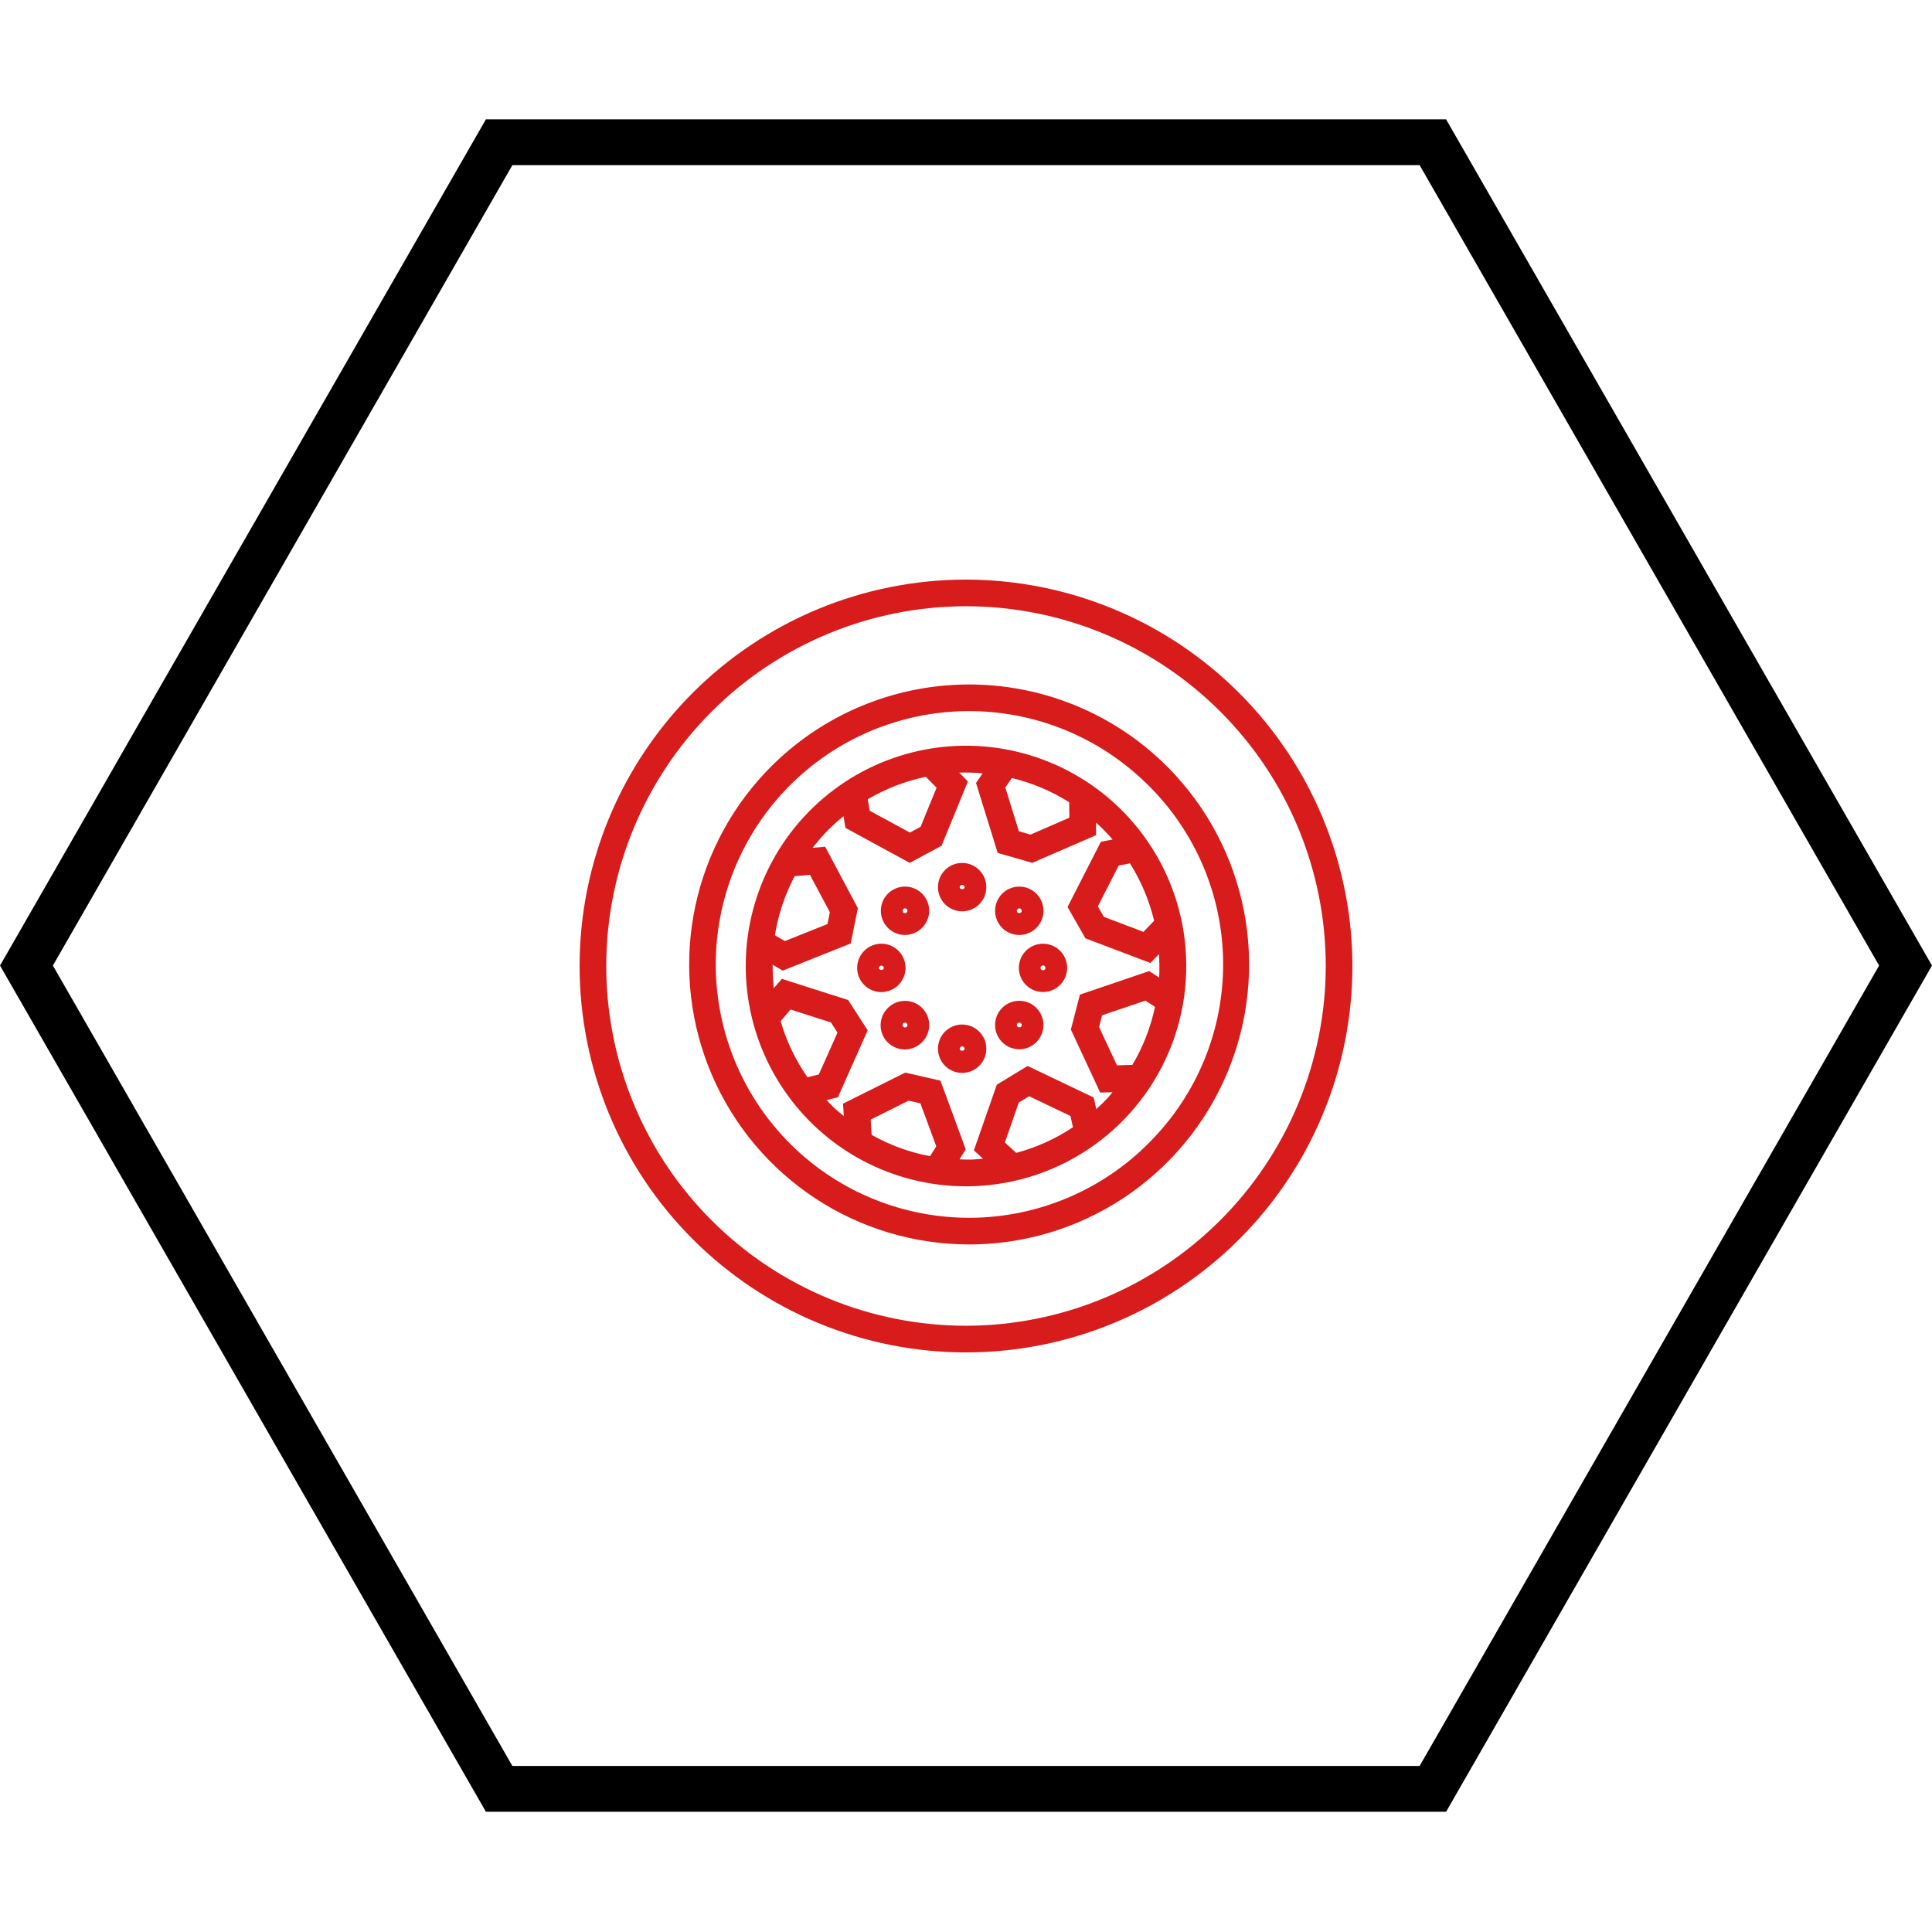 <svg xmlns="http://www.w3.org/2000/svg" xmlns:xlink="http://www.w3.org/1999/xlink" width="500" zoomAndPan="magnify" viewBox="0 0 375 375" height="500" preserveAspectRatio="xMidYMid meet" version="1.0"><defs><clipPath id="510d85c519"><path d="M 0 23.164 L 375 23.164 L 375 351.664 L 0 351.664 Z M 0 23.164 " clip-rule="nonzero"/></clipPath><clipPath id="871541d10a"><path d="M 112.5 112.5 L 262.5 112.5 L 262.5 262.5 L 112.5 262.5 Z M 112.5 112.5 " clip-rule="nonzero"/></clipPath></defs><g clip-path="url(#510d85c519)"><path fill="#000000" d="M 280.684 23.164 L 94.316 23.164 L 0.004 187.414 L 94.316 351.664 L 280.684 351.664 L 374.996 187.414 L 280.684 23.164 M 275.551 342.766 L 99.449 342.766 L 10.266 187.414 L 99.449 32.062 L 275.551 32.062 L 364.734 187.414 L 275.551 342.766 " fill-opacity="1" fill-rule="nonzero"/></g><g clip-path="url(#871541d10a)"><path fill="#d81b1b" d="M 187.5 112.5 C 186.273 112.5 185.047 112.531 183.82 112.59 C 182.594 112.652 181.371 112.742 180.148 112.859 C 178.926 112.98 177.711 113.133 176.496 113.312 C 175.281 113.492 174.07 113.703 172.867 113.941 C 171.664 114.18 170.469 114.449 169.277 114.746 C 168.086 115.047 166.902 115.375 165.73 115.73 C 164.555 116.086 163.391 116.469 162.234 116.883 C 161.078 117.297 159.934 117.738 158.797 118.211 C 157.664 118.68 156.543 119.176 155.434 119.699 C 154.324 120.227 153.227 120.777 152.145 121.355 C 151.062 121.934 149.996 122.539 148.941 123.172 C 147.891 123.801 146.852 124.457 145.832 125.141 C 144.812 125.82 143.809 126.527 142.824 127.258 C 141.836 127.992 140.871 128.746 139.922 129.523 C 138.973 130.305 138.043 131.105 137.133 131.93 C 136.223 132.754 135.336 133.598 134.469 134.469 C 133.598 135.336 132.754 136.223 131.93 137.133 C 131.105 138.043 130.305 138.973 129.523 139.922 C 128.746 140.871 127.992 141.836 127.258 142.824 C 126.527 143.809 125.82 144.812 125.141 145.832 C 124.457 146.852 123.801 147.891 123.172 148.941 C 122.539 149.996 121.934 151.062 121.355 152.145 C 120.777 153.227 120.227 154.324 119.699 155.434 C 119.176 156.543 118.68 157.664 118.211 158.797 C 117.738 159.934 117.297 161.078 116.883 162.234 C 116.469 163.391 116.086 164.555 115.73 165.73 C 115.375 166.902 115.047 168.086 114.746 169.277 C 114.449 170.469 114.18 171.664 113.941 172.867 C 113.703 174.07 113.492 175.281 113.312 176.496 C 113.133 177.711 112.98 178.926 112.859 180.148 C 112.742 181.371 112.652 182.594 112.59 183.82 C 112.531 185.047 112.5 186.273 112.5 187.5 C 112.5 188.727 112.531 189.953 112.59 191.18 C 112.652 192.406 112.742 193.629 112.859 194.852 C 112.98 196.074 113.133 197.289 113.312 198.504 C 113.492 199.719 113.703 200.93 113.941 202.133 C 114.18 203.336 114.449 204.531 114.746 205.723 C 115.047 206.914 115.375 208.098 115.73 209.27 C 116.086 210.445 116.469 211.609 116.883 212.766 C 117.297 213.922 117.738 215.066 118.211 216.203 C 118.68 217.336 119.176 218.457 119.699 219.566 C 120.227 220.676 120.777 221.773 121.355 222.855 C 121.934 223.938 122.539 225.004 123.172 226.059 C 123.801 227.109 124.457 228.148 125.141 229.168 C 125.82 230.188 126.527 231.191 127.258 232.176 C 127.992 233.164 128.746 234.129 129.523 235.078 C 130.305 236.027 131.105 236.957 131.93 237.867 C 132.754 238.777 133.598 239.664 134.469 240.531 C 135.336 241.402 136.223 242.246 137.133 243.07 C 138.043 243.895 138.973 244.695 139.922 245.477 C 140.871 246.254 141.836 247.008 142.824 247.742 C 143.809 248.473 144.812 249.18 145.832 249.859 C 146.852 250.543 147.891 251.199 148.941 251.828 C 149.996 252.461 151.062 253.066 152.145 253.645 C 153.227 254.223 154.324 254.773 155.434 255.301 C 156.543 255.824 157.664 256.32 158.797 256.789 C 159.934 257.262 161.078 257.703 162.234 258.117 C 163.391 258.527 164.555 258.914 165.73 259.27 C 166.902 259.625 168.086 259.953 169.277 260.254 C 170.469 260.551 171.664 260.82 172.867 261.059 C 174.07 261.297 175.281 261.508 176.496 261.688 C 177.711 261.867 178.926 262.02 180.148 262.141 C 181.371 262.258 182.594 262.348 183.82 262.41 C 185.047 262.469 186.273 262.5 187.5 262.5 C 188.727 262.5 189.953 262.469 191.18 262.41 C 192.406 262.348 193.629 262.258 194.852 262.141 C 196.074 262.02 197.289 261.867 198.504 261.688 C 199.719 261.508 200.93 261.297 202.133 261.059 C 203.336 260.82 204.531 260.551 205.723 260.254 C 206.914 259.953 208.098 259.625 209.27 259.27 C 210.445 258.914 211.609 258.527 212.766 258.117 C 213.922 257.703 215.066 257.262 216.203 256.789 C 217.336 256.32 218.457 255.824 219.566 255.301 C 220.676 254.773 221.773 254.223 222.855 253.645 C 223.938 253.066 225.004 252.461 226.059 251.828 C 227.109 251.199 228.148 250.543 229.168 249.859 C 230.188 249.18 231.191 248.473 232.176 247.742 C 233.164 247.008 234.129 246.254 235.078 245.477 C 236.027 244.695 236.957 243.895 237.867 243.07 C 238.777 242.246 239.664 241.402 240.531 240.531 C 241.402 239.664 242.246 238.777 243.07 237.867 C 243.895 236.957 244.695 236.027 245.477 235.078 C 246.254 234.129 247.008 233.164 247.742 232.176 C 248.473 231.191 249.18 230.188 249.859 229.168 C 250.543 228.148 251.199 227.109 251.828 226.059 C 252.461 225.004 253.066 223.938 253.645 222.855 C 254.223 221.773 254.773 220.676 255.301 219.566 C 255.824 218.457 256.32 217.336 256.789 216.203 C 257.262 215.066 257.703 213.922 258.117 212.766 C 258.531 211.609 258.914 210.445 259.27 209.27 C 259.625 208.098 259.953 206.914 260.254 205.723 C 260.551 204.531 260.82 203.336 261.059 202.133 C 261.297 200.93 261.508 199.719 261.688 198.504 C 261.867 197.289 262.02 196.074 262.141 194.852 C 262.258 193.629 262.348 192.406 262.41 191.18 C 262.469 189.953 262.5 188.727 262.5 187.5 C 262.5 186.273 262.469 185.047 262.406 183.82 C 262.344 182.594 262.254 181.371 262.133 180.152 C 262.012 178.93 261.859 177.715 261.676 176.5 C 261.496 175.285 261.285 174.078 261.047 172.875 C 260.805 171.672 260.535 170.473 260.234 169.285 C 259.938 168.094 259.609 166.91 259.254 165.738 C 258.895 164.562 258.508 163.398 258.094 162.246 C 257.68 161.09 257.238 159.945 256.77 158.812 C 256.297 157.68 255.801 156.559 255.277 155.449 C 254.75 154.34 254.199 153.242 253.621 152.16 C 253.039 151.078 252.438 150.012 251.805 148.961 C 251.172 147.906 250.516 146.871 249.836 145.852 C 249.152 144.832 248.445 143.828 247.715 142.844 C 246.984 141.859 246.23 140.891 245.449 139.941 C 244.672 138.996 243.871 138.066 243.047 137.156 C 242.223 136.246 241.375 135.359 240.508 134.492 C 239.641 133.625 238.754 132.777 237.844 131.953 C 236.934 131.129 236.004 130.328 235.059 129.551 C 234.109 128.77 233.141 128.016 232.156 127.285 C 231.172 126.555 230.168 125.848 229.148 125.164 C 228.129 124.484 227.094 123.828 226.039 123.195 C 224.988 122.562 223.922 121.961 222.84 121.379 C 221.758 120.801 220.66 120.25 219.551 119.723 C 218.441 119.199 217.32 118.703 216.188 118.23 C 215.055 117.762 213.91 117.32 212.754 116.906 C 211.602 116.492 210.438 116.105 209.262 115.746 C 208.09 115.391 206.906 115.062 205.715 114.766 C 204.527 114.465 203.328 114.195 202.125 113.953 C 200.922 113.715 199.715 113.504 198.5 113.324 C 197.285 113.141 196.07 112.988 194.848 112.867 C 193.629 112.746 192.406 112.656 191.18 112.594 C 189.953 112.531 188.727 112.5 187.5 112.5 Z M 187.5 257.328 C 186.355 257.328 185.215 257.301 184.074 257.242 C 182.934 257.188 181.793 257.102 180.656 256.992 C 179.52 256.879 178.383 256.738 177.254 256.57 C 176.125 256.402 175 256.207 173.879 255.984 C 172.758 255.762 171.641 255.512 170.535 255.234 C 169.426 254.957 168.324 254.652 167.23 254.32 C 166.137 253.988 165.051 253.629 163.977 253.246 C 162.898 252.859 161.832 252.449 160.777 252.012 C 159.723 251.574 158.68 251.113 157.645 250.625 C 156.613 250.133 155.59 249.621 154.582 249.082 C 153.574 248.543 152.582 247.98 151.602 247.395 C 150.621 246.805 149.656 246.195 148.707 245.559 C 147.754 244.926 146.82 244.266 145.902 243.586 C 144.984 242.906 144.086 242.203 143.203 241.477 C 142.32 240.754 141.453 240.008 140.605 239.238 C 139.762 238.473 138.934 237.684 138.125 236.875 C 137.316 236.066 136.527 235.238 135.762 234.395 C 134.992 233.547 134.246 232.68 133.523 231.797 C 132.797 230.914 132.094 230.016 131.414 229.098 C 130.734 228.18 130.074 227.246 129.441 226.293 C 128.805 225.344 128.195 224.379 127.605 223.398 C 127.02 222.418 126.457 221.426 125.918 220.418 C 125.379 219.41 124.863 218.387 124.375 217.355 C 123.887 216.32 123.426 215.277 122.988 214.223 C 122.551 213.168 122.141 212.102 121.754 211.023 C 121.371 209.949 121.012 208.863 120.68 207.77 C 120.348 206.676 120.043 205.574 119.766 204.465 C 119.488 203.359 119.238 202.242 119.016 201.121 C 118.793 200 118.598 198.875 118.43 197.746 C 118.262 196.617 118.121 195.48 118.008 194.344 C 117.898 193.207 117.812 192.066 117.758 190.926 C 117.699 189.785 117.672 188.645 117.672 187.5 C 117.672 186.355 117.699 185.215 117.758 184.074 C 117.812 182.934 117.898 181.793 118.008 180.656 C 118.121 179.52 118.262 178.383 118.43 177.254 C 118.598 176.125 118.793 175 119.016 173.879 C 119.238 172.758 119.488 171.641 119.766 170.535 C 120.043 169.426 120.348 168.324 120.68 167.23 C 121.012 166.137 121.371 165.051 121.754 163.977 C 122.141 162.898 122.551 161.832 122.988 160.777 C 123.426 159.723 123.887 158.68 124.375 157.645 C 124.863 156.613 125.379 155.59 125.918 154.582 C 126.457 153.574 127.02 152.582 127.605 151.602 C 128.195 150.621 128.805 149.656 129.441 148.707 C 130.074 147.754 130.734 146.82 131.414 145.902 C 132.094 144.984 132.797 144.086 133.523 143.203 C 134.246 142.32 134.992 141.453 135.762 140.605 C 136.527 139.762 137.316 138.934 138.125 138.125 C 138.934 137.316 139.762 136.527 140.605 135.762 C 141.453 134.992 142.32 134.246 143.203 133.523 C 144.086 132.797 144.984 132.094 145.902 131.414 C 146.82 130.734 147.754 130.074 148.707 129.441 C 149.656 128.805 150.621 128.195 151.602 127.605 C 152.582 127.02 153.574 126.457 154.582 125.918 C 155.59 125.379 156.613 124.863 157.645 124.375 C 158.68 123.887 159.723 123.426 160.777 122.988 C 161.832 122.551 162.898 122.141 163.977 121.754 C 165.051 121.371 166.137 121.012 167.23 120.68 C 168.324 120.348 169.426 120.043 170.535 119.766 C 171.641 119.488 172.758 119.238 173.879 119.016 C 175 118.793 176.125 118.598 177.254 118.43 C 178.383 118.262 179.52 118.121 180.656 118.008 C 181.793 117.898 182.934 117.812 184.074 117.758 C 185.215 117.699 186.355 117.672 187.5 117.672 C 188.645 117.672 189.785 117.699 190.926 117.758 C 192.066 117.812 193.207 117.898 194.344 118.008 C 195.48 118.121 196.617 118.262 197.746 118.43 C 198.875 118.598 200 118.793 201.121 119.016 C 202.242 119.238 203.359 119.488 204.465 119.766 C 205.574 120.043 206.676 120.348 207.77 120.68 C 208.863 121.012 209.949 121.371 211.023 121.754 C 212.102 122.141 213.168 122.551 214.223 122.988 C 215.277 123.426 216.32 123.887 217.355 124.375 C 218.387 124.863 219.41 125.379 220.418 125.918 C 221.426 126.457 222.418 127.02 223.398 127.605 C 224.379 128.195 225.344 128.805 226.293 129.441 C 227.246 130.074 228.18 130.734 229.098 131.414 C 230.016 132.094 230.914 132.797 231.797 133.523 C 232.68 134.246 233.547 134.992 234.395 135.762 C 235.238 136.527 236.066 137.316 236.875 138.125 C 237.684 138.934 238.473 139.762 239.238 140.605 C 240.008 141.453 240.754 142.32 241.477 143.203 C 242.203 144.086 242.906 144.984 243.586 145.902 C 244.266 146.82 244.926 147.754 245.559 148.707 C 246.195 149.656 246.805 150.621 247.395 151.602 C 247.98 152.582 248.543 153.574 249.082 154.582 C 249.621 155.59 250.133 156.613 250.625 157.645 C 251.113 158.68 251.574 159.723 252.012 160.777 C 252.449 161.832 252.859 162.898 253.246 163.977 C 253.629 165.051 253.988 166.137 254.32 167.23 C 254.652 168.324 254.957 169.426 255.234 170.535 C 255.512 171.641 255.762 172.758 255.984 173.879 C 256.207 175 256.402 176.125 256.57 177.254 C 256.738 178.383 256.879 179.52 256.992 180.656 C 257.102 181.793 257.188 182.934 257.242 184.074 C 257.301 185.215 257.328 186.355 257.328 187.5 C 257.328 188.641 257.297 189.785 257.238 190.926 C 257.184 192.066 257.098 193.203 256.984 194.344 C 256.871 195.48 256.73 196.613 256.562 197.742 C 256.395 198.871 256.195 199.996 255.973 201.117 C 255.75 202.238 255.5 203.352 255.219 204.461 C 254.941 205.566 254.637 206.668 254.305 207.762 C 253.973 208.855 253.613 209.938 253.227 211.016 C 252.84 212.09 252.43 213.156 251.992 214.211 C 251.555 215.266 251.09 216.309 250.602 217.34 C 250.113 218.375 249.598 219.395 249.059 220.402 C 248.52 221.41 247.957 222.402 247.371 223.383 C 246.781 224.363 246.172 225.324 245.535 226.277 C 244.902 227.227 244.242 228.16 243.562 229.078 C 242.883 229.992 242.18 230.895 241.453 231.777 C 240.73 232.66 239.984 233.523 239.215 234.371 C 238.449 235.219 237.66 236.047 236.852 236.852 C 236.047 237.66 235.219 238.449 234.371 239.215 C 233.523 239.984 232.66 240.73 231.777 241.453 C 230.895 242.18 229.992 242.883 229.078 243.562 C 228.16 244.242 227.227 244.902 226.277 245.535 C 225.324 246.172 224.363 246.781 223.383 247.371 C 222.402 247.957 221.41 248.52 220.402 249.059 C 219.395 249.598 218.375 250.113 217.34 250.602 C 216.309 251.09 215.266 251.555 214.211 251.992 C 213.156 252.43 212.09 252.84 211.016 253.227 C 209.938 253.613 208.855 253.973 207.762 254.305 C 206.668 254.637 205.566 254.941 204.461 255.219 C 203.352 255.5 202.238 255.75 201.117 255.973 C 199.996 256.195 198.871 256.395 197.742 256.562 C 196.613 256.73 195.48 256.871 194.344 256.984 C 193.203 257.098 192.066 257.184 190.926 257.238 C 189.785 257.297 188.641 257.328 187.5 257.328 Z M 225.309 147.586 C 224.012 146.367 222.66 145.215 221.25 144.129 C 219.84 143.043 218.379 142.031 216.867 141.09 C 215.359 140.148 213.805 139.281 212.211 138.492 C 210.613 137.703 208.984 136.996 207.32 136.367 C 205.656 135.734 203.965 135.191 202.246 134.727 C 200.527 134.266 198.789 133.887 197.035 133.594 C 195.281 133.301 193.516 133.098 191.738 132.977 C 189.961 132.859 188.184 132.828 186.406 132.883 C 184.629 132.938 182.855 133.082 181.09 133.312 C 179.328 133.543 177.578 133.855 175.844 134.258 C 174.109 134.66 172.398 135.145 170.715 135.715 C 169.027 136.285 167.375 136.938 165.754 137.668 C 164.129 138.402 162.547 139.211 161.004 140.098 C 159.461 140.984 157.969 141.945 156.52 142.98 C 155.07 144.016 153.676 145.117 152.336 146.289 C 150.996 147.461 149.719 148.695 148.5 149.992 C 146.695 151.914 145.039 153.957 143.531 156.117 C 142.023 158.281 140.684 160.539 139.504 162.898 C 138.324 165.254 137.324 167.688 136.496 170.191 C 135.672 172.695 135.035 175.242 134.578 177.84 C 134.125 180.438 133.863 183.051 133.789 185.688 C 133.715 188.32 133.832 190.949 134.141 193.566 C 134.453 196.184 134.949 198.766 135.633 201.312 C 136.316 203.855 137.184 206.34 138.227 208.758 C 139.273 211.18 140.488 213.508 141.875 215.754 C 143.258 217.996 144.801 220.125 146.492 222.145 C 148.188 224.164 150.02 226.047 151.992 227.801 C 153.961 229.551 156.047 231.152 158.246 232.602 C 160.449 234.051 162.746 235.332 165.133 236.445 C 167.523 237.562 169.98 238.496 172.504 239.254 C 175.027 240.012 177.594 240.582 180.203 240.965 C 182.812 241.348 185.434 241.543 188.07 241.543 C 188.648 241.543 189.234 241.543 189.816 241.52 C 192.484 241.434 195.137 241.156 197.766 240.68 C 200.395 240.203 202.977 239.539 205.508 238.684 C 208.039 237.828 210.496 236.789 212.875 235.57 C 215.254 234.355 217.527 232.969 219.703 231.414 C 221.879 229.859 223.926 228.156 225.848 226.301 C 227.773 224.445 229.547 222.457 231.176 220.34 C 232.809 218.219 234.273 215.996 235.574 213.66 C 236.875 211.324 237.996 208.91 238.941 206.41 C 239.887 203.91 240.645 201.355 241.211 198.742 C 241.777 196.129 242.152 193.492 242.328 190.824 C 242.508 188.16 242.488 185.492 242.273 182.832 C 242.059 180.168 241.652 177.531 241.047 174.93 C 240.445 172.324 239.652 169.781 238.676 167.293 C 237.695 164.809 236.539 162.406 235.207 160.09 C 233.875 157.773 232.379 155.566 230.719 153.473 C 229.062 151.375 227.258 149.414 225.309 147.586 Z M 223.949 220.863 C 222.844 222.035 221.688 223.152 220.477 224.215 C 219.262 225.273 218 226.27 216.691 227.207 C 215.379 228.145 214.027 229.016 212.633 229.816 C 211.234 230.621 209.805 231.352 208.336 232.016 C 206.867 232.68 205.371 233.266 203.844 233.781 C 202.32 234.297 200.773 234.738 199.203 235.102 C 197.633 235.465 196.051 235.75 194.453 235.957 C 192.855 236.168 191.254 236.297 189.645 236.348 C 188.035 236.398 186.426 236.367 184.82 236.262 C 183.211 236.152 181.613 235.965 180.027 235.703 C 178.438 235.438 176.867 235.094 175.309 234.676 C 173.754 234.258 172.223 233.762 170.719 233.195 C 169.211 232.625 167.738 231.984 166.293 231.27 C 164.852 230.555 163.445 229.77 162.078 228.918 C 160.711 228.066 159.391 227.148 158.113 226.168 C 156.84 225.184 155.613 224.141 154.438 223.039 C 153.266 221.938 152.148 220.777 151.09 219.566 C 150.027 218.355 149.031 217.094 148.094 215.781 C 147.156 214.473 146.289 213.117 145.484 211.723 C 144.68 210.328 143.949 208.895 143.285 207.426 C 142.621 205.961 142.035 204.461 141.52 202.938 C 141.004 201.41 140.562 199.863 140.199 198.293 C 139.836 196.727 139.551 195.145 139.344 193.547 C 139.133 191.949 139.004 190.344 138.953 188.734 C 138.902 187.125 138.934 185.52 139.039 183.91 C 139.148 182.305 139.336 180.707 139.598 179.117 C 139.863 177.527 140.203 175.957 140.625 174.402 C 141.043 172.848 141.539 171.316 142.105 169.809 C 142.676 168.305 143.316 166.828 144.031 165.387 C 144.746 163.941 145.531 162.535 146.383 161.172 C 147.234 159.805 148.152 158.48 149.133 157.207 C 150.117 155.93 151.16 154.703 152.262 153.531 C 153.363 152.355 154.523 151.238 155.734 150.18 C 156.945 149.121 158.207 148.121 159.52 147.184 C 160.828 146.25 162.18 145.379 163.578 144.574 C 164.973 143.773 166.406 143.039 167.871 142.375 C 169.34 141.715 170.836 141.125 172.363 140.609 C 173.891 140.094 175.438 139.656 177.004 139.289 C 178.574 138.926 180.156 138.641 181.754 138.434 C 183.352 138.227 184.953 138.098 186.566 138.047 C 188.176 137.996 189.781 138.023 191.391 138.133 C 192.996 138.238 194.594 138.426 196.184 138.691 C 197.77 138.953 199.344 139.297 200.898 139.715 C 202.453 140.133 203.984 140.629 205.492 141.199 C 206.996 141.766 208.473 142.41 209.914 143.125 C 211.359 143.836 212.766 144.621 214.129 145.473 C 215.496 146.324 216.816 147.242 218.094 148.227 C 219.371 149.207 220.598 150.25 221.77 151.352 C 222.953 152.449 224.078 153.602 225.148 154.812 C 226.215 156.02 227.223 157.277 228.168 158.586 C 229.113 159.895 229.988 161.246 230.801 162.641 C 231.609 164.035 232.348 165.469 233.02 166.938 C 233.688 168.406 234.281 169.902 234.801 171.43 C 235.32 172.957 235.766 174.508 236.133 176.078 C 236.496 177.648 236.785 179.234 236.996 180.832 C 237.207 182.434 237.336 184.039 237.387 185.652 C 237.438 187.266 237.406 188.875 237.297 190.484 C 237.188 192.094 237 193.695 236.734 195.285 C 236.465 196.879 236.121 198.453 235.695 200.008 C 235.273 201.566 234.773 203.098 234.199 204.605 C 233.621 206.113 232.973 207.586 232.254 209.031 C 231.531 210.473 230.742 211.879 229.879 213.242 C 229.02 214.605 228.094 215.926 227.102 217.199 C 226.109 218.473 225.059 219.691 223.949 220.863 Z M 216.773 156.332 C 216.141 155.738 215.492 155.164 214.824 154.609 C 214.156 154.059 213.473 153.523 212.773 153.012 C 212.074 152.496 211.359 152.008 210.629 151.539 C 209.898 151.07 209.156 150.621 208.398 150.199 C 207.641 149.773 206.871 149.375 206.09 148.996 C 205.309 148.617 204.516 148.266 203.715 147.938 C 202.91 147.609 202.098 147.305 201.277 147.023 C 200.457 146.746 199.629 146.492 198.789 146.262 C 197.953 146.031 197.109 145.828 196.262 145.652 C 195.414 145.473 194.559 145.32 193.699 145.195 C 192.84 145.07 191.98 144.973 191.117 144.898 C 190.25 144.824 189.387 144.777 188.52 144.758 C 187.652 144.734 186.785 144.742 185.918 144.773 C 185.051 144.805 184.184 144.863 183.32 144.949 C 182.457 145.035 181.598 145.145 180.742 145.281 C 179.883 145.422 179.031 145.582 178.184 145.773 C 177.34 145.961 176.5 146.176 175.664 146.418 C 174.832 146.656 174.004 146.922 173.188 147.211 C 172.371 147.504 171.562 147.816 170.766 148.156 C 169.965 148.496 169.18 148.859 168.402 149.25 C 167.625 149.637 166.863 150.047 166.109 150.48 C 165.359 150.914 164.621 151.371 163.898 151.852 C 163.176 152.328 162.469 152.832 161.773 153.352 C 161.082 153.875 160.406 154.418 159.746 154.98 C 159.086 155.543 158.441 156.125 157.82 156.73 C 157.195 157.332 156.59 157.953 156.004 158.59 C 155.414 159.23 154.848 159.887 154.301 160.559 C 153.754 161.234 153.23 161.922 152.727 162.629 C 152.219 163.336 151.738 164.055 151.277 164.789 C 150.816 165.527 150.379 166.273 149.961 167.035 C 149.547 167.797 149.156 168.57 148.785 169.355 C 148.418 170.141 148.074 170.938 147.754 171.746 C 147.434 172.551 147.141 173.367 146.871 174.191 C 146.602 175.016 146.355 175.848 146.137 176.688 C 145.918 177.527 145.723 178.371 145.555 179.223 C 145.387 180.074 145.246 180.93 145.129 181.789 C 145.012 182.648 144.922 183.512 144.859 184.379 C 144.797 185.242 144.758 186.109 144.75 186.977 C 144.738 187.844 144.754 188.711 144.797 189.578 C 144.84 190.445 144.906 191.309 145 192.172 C 145.098 193.035 145.219 193.895 145.363 194.746 C 145.512 195.602 145.684 196.453 145.883 197.297 C 146.082 198.141 146.305 198.98 146.555 199.809 C 146.805 200.641 147.078 201.465 147.379 202.277 C 147.68 203.094 148.004 203.895 148.352 204.691 C 148.703 205.484 149.074 206.27 149.469 207.039 C 149.867 207.812 150.285 208.57 150.73 209.316 C 151.172 210.062 151.637 210.797 152.125 211.512 C 152.609 212.23 153.121 212.934 153.648 213.621 C 154.18 214.309 154.73 214.977 155.301 215.629 C 155.871 216.285 156.461 216.918 157.07 217.539 C 157.68 218.156 158.309 218.754 158.953 219.332 C 159.602 219.91 160.262 220.473 160.941 221.012 C 161.621 221.547 162.316 222.066 163.031 222.562 C 163.742 223.059 164.465 223.535 165.207 223.988 C 165.949 224.438 166.699 224.867 167.469 225.273 C 168.234 225.684 169.012 226.066 169.801 226.426 C 170.59 226.781 171.391 227.117 172.203 227.43 C 173.012 227.738 173.832 228.023 174.656 228.285 C 175.484 228.547 176.32 228.781 177.16 228.992 C 178.004 229.199 178.852 229.387 179.703 229.543 C 180.559 229.703 181.414 229.832 182.277 229.941 C 183.137 230.047 184 230.125 184.867 230.18 C 185.73 230.234 186.598 230.258 187.465 230.262 C 187.922 230.262 188.383 230.262 188.84 230.238 C 190.941 230.172 193.027 229.953 195.098 229.578 C 197.164 229.203 199.195 228.68 201.188 228.008 C 203.18 227.336 205.109 226.52 206.984 225.562 C 208.855 224.602 210.645 223.512 212.355 222.289 C 214.066 221.066 215.68 219.727 217.191 218.266 C 218.703 216.805 220.102 215.242 221.387 213.574 C 222.668 211.91 223.82 210.156 224.844 208.32 C 225.867 206.484 226.75 204.582 227.496 202.617 C 228.238 200.648 228.832 198.641 229.281 196.586 C 229.727 194.531 230.02 192.453 230.16 190.355 C 230.301 188.258 230.285 186.16 230.117 184.066 C 229.949 181.969 229.629 179.898 229.152 177.848 C 228.68 175.801 228.055 173.797 227.285 171.84 C 226.516 169.883 225.605 167.996 224.559 166.172 C 223.508 164.352 222.332 162.613 221.027 160.965 C 219.723 159.316 218.305 157.773 216.77 156.332 Z M 219.324 167.578 C 221.496 171.035 223.059 174.75 224.016 178.719 L 221.945 180.875 L 214.262 177.961 L 213.094 175.918 L 217.141 168 Z M 207.562 158.719 L 200.02 161.996 L 197.766 161.344 L 195.133 152.844 L 196.41 151.016 C 200.375 151.973 204.082 153.539 207.531 155.715 Z M 181.793 152.887 L 178.68 160.492 L 176.609 161.602 L 168.801 157.352 L 168.434 155.137 C 171.953 153.07 175.707 151.613 179.699 150.777 Z M 157.211 169.805 L 161.074 177.059 L 160.609 179.359 L 152.352 182.66 L 150.406 181.527 C 151.059 177.496 152.34 173.676 154.242 170.066 Z M 156.738 209.102 C 154.402 205.754 152.66 202.121 151.52 198.203 L 153.453 195.953 L 161.285 198.453 L 162.555 200.43 L 158.934 208.555 Z M 169.004 217.309 L 176.359 213.637 L 178.648 214.152 L 181.727 222.5 L 180.535 224.414 C 176.523 223.664 172.742 222.281 169.188 220.277 Z M 195.043 221.758 L 197.75 214 L 199.758 212.781 L 207.777 216.609 L 208.258 218.797 C 204.859 221.062 201.188 222.719 197.246 223.773 Z M 212.785 215.273 L 212.293 213.031 L 199.461 206.898 L 193.48 210.543 L 189.031 223.289 L 190.801 224.898 C 190.098 224.957 189.395 225.047 188.676 225.066 C 187.863 225.094 187.059 225.055 186.25 225.027 L 187.453 223.086 L 182.539 209.75 L 175.711 208.191 L 163.633 214.219 L 163.781 216.621 C 163.098 216.066 162.414 215.516 161.766 214.906 C 161.293 214.465 160.879 213.984 160.434 213.523 L 162.641 212.973 L 168.418 199.984 L 164.625 194.102 L 151.766 189.996 L 150.195 191.805 C 150.031 190.297 149.957 188.781 149.973 187.258 L 151.926 188.398 L 165.125 183.125 L 166.512 176.262 L 160.164 164.352 L 157.727 164.566 C 158.469 163.605 159.258 162.668 160.105 161.766 C 161.238 160.574 162.445 159.461 163.727 158.43 L 164.098 160.684 L 176.582 167.484 L 182.75 164.168 L 187.871 151.68 L 186.172 149.961 C 187.695 149.914 189.219 149.961 190.738 150.102 L 189.445 151.965 L 193.648 165.547 L 200.371 167.477 L 212.754 162.102 L 212.734 159.684 C 212.898 159.832 213.07 159.945 213.227 160.105 C 214.188 161.004 215.098 161.953 215.957 162.949 L 213.676 163.391 L 207.211 176.047 L 210.684 182.129 L 223.305 186.914 L 224.953 185.191 C 225.055 186.711 225.066 188.23 224.988 189.75 L 223.066 188.484 L 209.609 193.059 L 207.859 199.84 L 213.547 212.07 L 215.949 211.988 C 215.59 212.402 215.27 212.832 214.895 213.234 C 214.223 213.953 213.508 214.617 212.785 215.273 Z M 219.801 206.684 L 216.805 206.785 L 213.328 199.336 L 213.918 197.062 L 222.34 194.215 L 224.188 195.434 C 223.34 199.422 221.879 203.172 219.801 206.684 Z M 186.754 167.496 C 186.445 167.496 186.141 167.527 185.836 167.586 C 185.535 167.645 185.238 167.734 184.953 167.852 C 184.672 167.973 184.398 168.117 184.145 168.289 C 183.887 168.457 183.648 168.652 183.43 168.871 C 183.215 169.09 183.02 169.328 182.848 169.582 C 182.676 169.84 182.531 170.109 182.414 170.395 C 182.297 170.68 182.207 170.973 182.145 171.277 C 182.086 171.578 182.055 171.883 182.055 172.191 C 182.055 172.5 182.086 172.809 182.145 173.109 C 182.207 173.41 182.297 173.707 182.414 173.992 C 182.531 174.277 182.676 174.547 182.848 174.801 C 183.02 175.059 183.215 175.297 183.434 175.516 C 183.652 175.73 183.887 175.926 184.145 176.098 C 184.402 176.27 184.672 176.414 184.957 176.531 C 185.242 176.648 185.535 176.738 185.84 176.801 C 186.141 176.859 186.445 176.891 186.754 176.891 C 187.062 176.887 187.367 176.859 187.672 176.797 C 187.973 176.738 188.266 176.648 188.551 176.531 C 188.836 176.414 189.105 176.27 189.363 176.098 C 189.621 175.926 189.855 175.73 190.074 175.512 C 190.293 175.293 190.488 175.055 190.66 174.801 C 190.832 174.543 190.977 174.273 191.094 173.988 C 191.211 173.703 191.301 173.41 191.359 173.105 C 191.418 172.805 191.449 172.5 191.449 172.191 C 191.449 171.883 191.418 171.578 191.359 171.273 C 191.297 170.973 191.207 170.68 191.09 170.395 C 190.973 170.109 190.828 169.84 190.656 169.582 C 190.484 169.324 190.289 169.09 190.07 168.871 C 189.855 168.652 189.617 168.457 189.359 168.289 C 189.105 168.117 188.832 167.973 188.551 167.855 C 188.266 167.734 187.969 167.648 187.668 167.586 C 187.367 167.527 187.062 167.496 186.754 167.496 Z M 186.277 172.191 C 186.285 172.066 186.336 171.961 186.43 171.875 C 186.52 171.789 186.629 171.746 186.754 171.746 C 186.879 171.746 186.988 171.789 187.078 171.875 C 187.172 171.961 187.223 172.066 187.23 172.191 C 187.242 172.715 186.277 172.715 186.277 172.191 Z M 197.844 181.48 C 198.23 181.48 198.613 181.434 198.984 181.34 C 199.359 181.246 199.719 181.105 200.059 180.926 C 200.398 180.742 200.715 180.523 201 180.262 C 201.285 180.004 201.535 179.715 201.75 179.391 C 201.965 179.07 202.137 178.73 202.266 178.363 C 202.398 178 202.48 177.629 202.52 177.242 C 202.559 176.859 202.547 176.477 202.492 176.094 C 202.434 175.711 202.332 175.344 202.184 174.984 C 202.035 174.629 201.848 174.297 201.617 173.984 C 201.387 173.676 201.125 173.398 200.824 173.152 C 200.527 172.906 200.203 172.703 199.852 172.535 C 199.504 172.371 199.141 172.25 198.762 172.176 C 198.383 172.102 198 172.074 197.613 172.094 C 197.23 172.109 196.852 172.176 196.48 172.289 C 196.113 172.402 195.762 172.555 195.43 172.754 C 195.098 172.953 194.797 173.188 194.523 173.461 C 194.195 173.789 193.922 174.16 193.703 174.57 C 193.484 174.98 193.328 175.41 193.238 175.867 C 193.148 176.32 193.125 176.781 193.172 177.242 C 193.219 177.707 193.328 178.152 193.508 178.578 C 193.684 179.008 193.922 179.402 194.215 179.762 C 194.508 180.121 194.852 180.43 195.234 180.688 C 195.621 180.945 196.039 181.141 196.48 181.277 C 196.926 181.41 197.379 181.48 197.844 181.48 Z M 197.504 176.449 C 197.598 176.355 197.711 176.309 197.844 176.309 C 197.977 176.309 198.086 176.352 198.18 176.445 C 198.27 176.539 198.32 176.652 198.32 176.781 C 198.32 176.914 198.273 177.027 198.18 177.121 C 198.082 177.199 197.969 177.238 197.844 177.238 C 197.715 177.238 197.602 177.199 197.504 177.121 C 197.41 177.027 197.363 176.918 197.363 176.785 C 197.363 176.652 197.41 176.543 197.504 176.449 Z M 202.438 183.172 C 202.078 183.176 201.723 183.215 201.375 183.297 C 201.023 183.379 200.688 183.5 200.367 183.66 C 200.043 183.82 199.742 184.016 199.465 184.242 C 199.188 184.473 198.941 184.73 198.723 185.016 C 198.504 185.301 198.32 185.605 198.172 185.934 C 198.027 186.262 197.918 186.602 197.848 186.957 C 197.777 187.309 197.75 187.664 197.762 188.023 C 197.773 188.383 197.828 188.738 197.922 189.082 C 198.016 189.43 198.148 189.762 198.316 190.078 C 198.488 190.395 198.691 190.688 198.93 190.961 C 199.164 191.23 199.43 191.469 199.723 191.676 C 200.016 191.887 200.328 192.059 200.66 192.195 C 200.992 192.332 201.336 192.43 201.691 192.488 C 202.047 192.547 202.402 192.562 202.762 192.539 C 203.121 192.516 203.473 192.453 203.816 192.348 C 204.16 192.242 204.488 192.102 204.797 191.918 C 205.109 191.738 205.395 191.527 205.656 191.281 C 205.918 191.035 206.152 190.762 206.352 190.461 C 206.551 190.164 206.711 189.844 206.84 189.508 C 206.965 189.172 207.051 188.824 207.098 188.469 C 207.145 188.113 207.148 187.754 207.113 187.398 C 207.078 187.039 207.004 186.691 206.887 186.352 C 206.77 186.012 206.617 185.688 206.43 185.383 C 206.238 185.078 206.016 184.797 205.762 184.543 C 205.32 184.102 204.812 183.762 204.234 183.527 C 203.656 183.289 203.055 183.172 202.434 183.18 Z M 202.773 188.203 C 202.68 188.293 202.566 188.336 202.438 188.336 C 202.309 188.336 202.195 188.293 202.098 188.203 C 202.004 188.109 201.957 187.996 201.957 187.863 C 201.957 187.734 202.004 187.621 202.098 187.527 C 202.191 187.434 202.305 187.387 202.438 187.387 C 202.57 187.387 202.684 187.434 202.773 187.527 C 202.867 187.621 202.914 187.734 202.914 187.863 C 202.914 187.996 202.867 188.109 202.773 188.203 Z M 201.164 195.637 C 200.836 195.309 200.465 195.031 200.055 194.812 C 199.645 194.594 199.215 194.438 198.758 194.348 C 198.301 194.258 197.844 194.234 197.379 194.281 C 196.918 194.324 196.473 194.438 196.043 194.613 C 195.613 194.793 195.219 195.031 194.859 195.324 C 194.5 195.621 194.191 195.961 193.934 196.348 C 193.676 196.734 193.48 197.148 193.348 197.594 C 193.211 198.039 193.145 198.496 193.145 198.961 C 193.145 199.426 193.211 199.879 193.348 200.324 C 193.48 200.77 193.68 201.184 193.938 201.57 C 194.195 201.957 194.504 202.297 194.863 202.59 C 195.223 202.887 195.617 203.121 196.043 203.301 C 196.473 203.477 196.918 203.59 197.383 203.633 C 197.844 203.68 198.305 203.656 198.758 203.566 C 199.215 203.477 199.648 203.32 200.055 203.102 C 200.465 202.879 200.836 202.605 201.164 202.277 C 201.379 202.059 201.574 201.82 201.746 201.566 C 201.918 201.309 202.062 201.039 202.18 200.754 C 202.297 200.469 202.387 200.176 202.445 199.871 C 202.504 199.57 202.535 199.266 202.535 198.957 C 202.535 198.648 202.504 198.344 202.445 198.043 C 202.387 197.738 202.297 197.445 202.18 197.16 C 202.062 196.875 201.918 196.605 201.746 196.348 C 201.574 196.094 201.379 195.855 201.164 195.637 Z M 197.504 198.621 C 197.598 198.531 197.711 198.484 197.844 198.484 C 197.977 198.488 198.086 198.531 198.18 198.625 L 197.504 199.297 C 197.41 199.203 197.363 199.094 197.363 198.961 C 197.363 198.828 197.41 198.715 197.504 198.621 Z M 198.18 199.293 C 198.082 199.371 197.969 199.414 197.844 199.414 C 197.719 199.414 197.605 199.371 197.508 199.293 L 198.18 198.617 C 198.273 198.711 198.32 198.824 198.32 198.957 C 198.32 199.09 198.273 199.203 198.18 199.297 Z M 186.754 198.855 C 186.445 198.855 186.141 198.887 185.836 198.945 C 185.535 199.008 185.238 199.094 184.953 199.215 C 184.672 199.332 184.398 199.477 184.145 199.648 C 183.887 199.82 183.648 200.016 183.43 200.23 C 183.215 200.449 183.02 200.688 182.848 200.945 C 182.676 201.199 182.531 201.473 182.414 201.758 C 182.297 202.039 182.207 202.336 182.145 202.637 C 182.086 202.941 182.055 203.246 182.055 203.555 C 182.055 203.863 182.086 204.168 182.145 204.469 C 182.207 204.773 182.297 205.066 182.414 205.352 C 182.531 205.637 182.676 205.906 182.848 206.164 C 183.02 206.418 183.215 206.656 183.434 206.875 C 183.652 207.094 183.887 207.289 184.145 207.457 C 184.402 207.629 184.672 207.773 184.957 207.891 C 185.242 208.012 185.535 208.098 185.84 208.16 C 186.141 208.219 186.445 208.25 186.754 208.25 C 187.062 208.25 187.367 208.219 187.672 208.16 C 187.973 208.098 188.266 208.008 188.551 207.891 C 188.836 207.773 189.105 207.629 189.363 207.457 C 189.621 207.285 189.855 207.09 190.074 206.871 C 190.293 206.652 190.488 206.418 190.66 206.16 C 190.832 205.902 190.977 205.633 191.094 205.348 C 191.211 205.062 191.301 204.77 191.359 204.465 C 191.418 204.164 191.449 203.859 191.449 203.551 C 191.449 203.242 191.418 202.938 191.355 202.637 C 191.297 202.332 191.207 202.039 191.09 201.754 C 190.969 201.473 190.824 201.199 190.652 200.945 C 190.484 200.688 190.289 200.453 190.07 200.234 C 189.852 200.016 189.613 199.824 189.359 199.652 C 189.102 199.48 188.832 199.336 188.547 199.219 C 188.262 199.102 187.969 199.012 187.668 198.953 C 187.367 198.891 187.062 198.863 186.754 198.859 Z M 186.277 203.551 C 186.285 203.426 186.336 203.32 186.43 203.234 C 186.52 203.148 186.629 203.105 186.754 203.105 C 186.879 203.105 186.988 203.148 187.078 203.234 C 187.172 203.32 187.223 203.426 187.23 203.551 C 187.242 204.082 186.277 204.082 186.277 203.555 Z M 172.344 195.637 C 172.121 195.852 171.922 196.09 171.746 196.348 C 171.57 196.602 171.422 196.875 171.301 197.16 C 171.176 197.445 171.086 197.742 171.023 198.047 C 170.957 198.352 170.926 198.66 170.926 198.969 C 170.922 199.281 170.949 199.59 171.012 199.895 C 171.07 200.199 171.156 200.496 171.277 200.781 C 171.395 201.07 171.539 201.344 171.711 201.602 C 171.883 201.859 172.078 202.102 172.301 202.32 C 172.52 202.539 172.758 202.734 173.016 202.91 C 173.277 203.082 173.551 203.227 173.836 203.344 C 174.125 203.461 174.422 203.551 174.727 203.609 C 175.031 203.668 175.34 203.699 175.652 203.695 C 175.961 203.695 176.27 203.66 176.574 203.598 C 176.879 203.535 177.172 203.441 177.461 203.32 C 177.746 203.199 178.016 203.051 178.273 202.875 C 178.531 202.699 178.766 202.5 178.984 202.277 C 179.203 202.059 179.398 201.824 179.57 201.566 C 179.738 201.309 179.887 201.039 180.004 200.754 C 180.121 200.469 180.211 200.176 180.27 199.875 C 180.332 199.57 180.359 199.266 180.359 198.957 C 180.359 198.648 180.332 198.344 180.27 198.039 C 180.211 197.738 180.121 197.445 180.004 197.16 C 179.887 196.875 179.738 196.605 179.57 196.348 C 179.398 196.09 179.203 195.855 178.984 195.637 C 178.766 195.418 178.527 195.227 178.27 195.055 C 178.016 194.883 177.742 194.738 177.457 194.621 C 177.172 194.504 176.879 194.414 176.578 194.355 C 176.273 194.297 175.969 194.266 175.66 194.266 C 175.355 194.266 175.047 194.297 174.746 194.355 C 174.445 194.418 174.148 194.508 173.867 194.625 C 173.582 194.742 173.309 194.887 173.055 195.059 C 172.797 195.23 172.559 195.422 172.344 195.641 Z M 176 199.297 C 175.906 199.387 175.793 199.434 175.664 199.434 C 175.531 199.434 175.418 199.387 175.328 199.297 C 175.234 199.203 175.188 199.09 175.188 198.957 C 175.188 198.828 175.234 198.715 175.328 198.621 C 175.422 198.527 175.535 198.484 175.664 198.484 C 175.797 198.484 175.91 198.531 176 198.625 C 176.094 198.719 176.141 198.832 176.141 198.961 C 176.141 199.094 176.094 199.207 176 199.301 Z M 175.766 187.867 C 175.766 187.559 175.734 187.254 175.676 186.949 C 175.617 186.648 175.527 186.355 175.41 186.07 C 175.289 185.785 175.145 185.516 174.977 185.258 C 174.805 185 174.609 184.766 174.391 184.547 C 174.172 184.328 173.934 184.133 173.68 183.961 C 173.422 183.789 173.152 183.645 172.867 183.527 C 172.582 183.41 172.289 183.32 171.984 183.262 C 171.684 183.199 171.379 183.172 171.07 183.172 C 170.762 183.172 170.457 183.199 170.152 183.262 C 169.852 183.32 169.559 183.41 169.273 183.527 C 168.988 183.645 168.719 183.789 168.461 183.961 C 168.203 184.133 167.969 184.328 167.75 184.547 C 167.531 184.766 167.336 185 167.164 185.258 C 166.992 185.516 166.848 185.785 166.73 186.07 C 166.613 186.355 166.523 186.648 166.465 186.949 C 166.402 187.254 166.375 187.559 166.375 187.867 C 166.375 188.176 166.402 188.48 166.465 188.785 C 166.523 189.086 166.613 189.379 166.73 189.664 C 166.848 189.949 166.992 190.219 167.164 190.477 C 167.336 190.734 167.531 190.969 167.75 191.188 C 167.969 191.406 168.203 191.602 168.461 191.773 C 168.719 191.945 168.988 192.09 169.273 192.207 C 169.559 192.324 169.852 192.414 170.152 192.473 C 170.457 192.535 170.762 192.562 171.07 192.562 C 171.379 192.562 171.684 192.531 171.984 192.473 C 172.285 192.41 172.582 192.324 172.863 192.203 C 173.148 192.086 173.418 191.941 173.676 191.77 C 173.934 191.602 174.168 191.406 174.387 191.188 C 174.605 190.969 174.801 190.734 174.969 190.477 C 175.141 190.223 175.285 189.953 175.406 189.668 C 175.523 189.383 175.613 189.09 175.676 188.789 C 175.734 188.484 175.766 188.18 175.766 187.871 Z M 170.594 187.867 C 170.602 187.742 170.652 187.637 170.746 187.551 C 170.836 187.465 170.945 187.426 171.07 187.426 C 171.195 187.426 171.305 187.465 171.398 187.551 C 171.488 187.637 171.539 187.742 171.547 187.867 C 171.547 188.391 170.594 188.406 170.594 187.871 Z M 175.664 181.473 C 176.027 181.473 176.379 181.43 176.73 181.348 C 177.082 181.266 177.418 181.145 177.742 180.984 C 178.062 180.828 178.363 180.633 178.641 180.402 C 178.922 180.176 179.168 179.918 179.387 179.633 C 179.605 179.348 179.789 179.039 179.938 178.711 C 180.086 178.383 180.195 178.043 180.266 177.691 C 180.336 177.336 180.367 176.98 180.355 176.621 C 180.34 176.262 180.289 175.906 180.195 175.559 C 180.102 175.211 179.969 174.879 179.801 174.562 C 179.633 174.246 179.426 173.949 179.191 173.68 C 178.953 173.41 178.688 173.172 178.395 172.961 C 178.102 172.75 177.789 172.578 177.457 172.441 C 177.125 172.301 176.781 172.203 176.426 172.145 C 176.07 172.086 175.711 172.07 175.352 172.094 C 174.992 172.117 174.641 172.184 174.297 172.285 C 173.953 172.391 173.625 172.535 173.312 172.715 C 173 172.895 172.715 173.105 172.453 173.352 C 172.188 173.598 171.957 173.871 171.758 174.172 C 171.559 174.473 171.395 174.789 171.27 175.125 C 171.141 175.465 171.055 175.809 171.008 176.168 C 170.961 176.523 170.957 176.883 170.992 177.238 C 171.027 177.598 171.102 177.949 171.219 178.289 C 171.336 178.629 171.488 178.953 171.676 179.258 C 171.867 179.562 172.09 179.844 172.344 180.098 C 172.785 180.539 173.293 180.883 173.867 181.121 C 174.441 181.359 175.043 181.477 175.664 181.477 Z M 175.328 176.441 C 175.418 176.348 175.531 176.301 175.664 176.301 C 175.797 176.301 175.906 176.348 176 176.441 C 176.094 176.535 176.141 176.648 176.141 176.781 C 176.141 176.91 176.094 177.023 176 177.117 C 175.906 177.211 175.793 177.258 175.664 177.258 C 175.531 177.258 175.418 177.211 175.328 177.117 C 175.246 177.02 175.207 176.906 175.207 176.781 C 175.207 176.656 175.246 176.543 175.328 176.445 Z M 175.328 176.441 " fill-opacity="1" fill-rule="nonzero"/></g></svg>